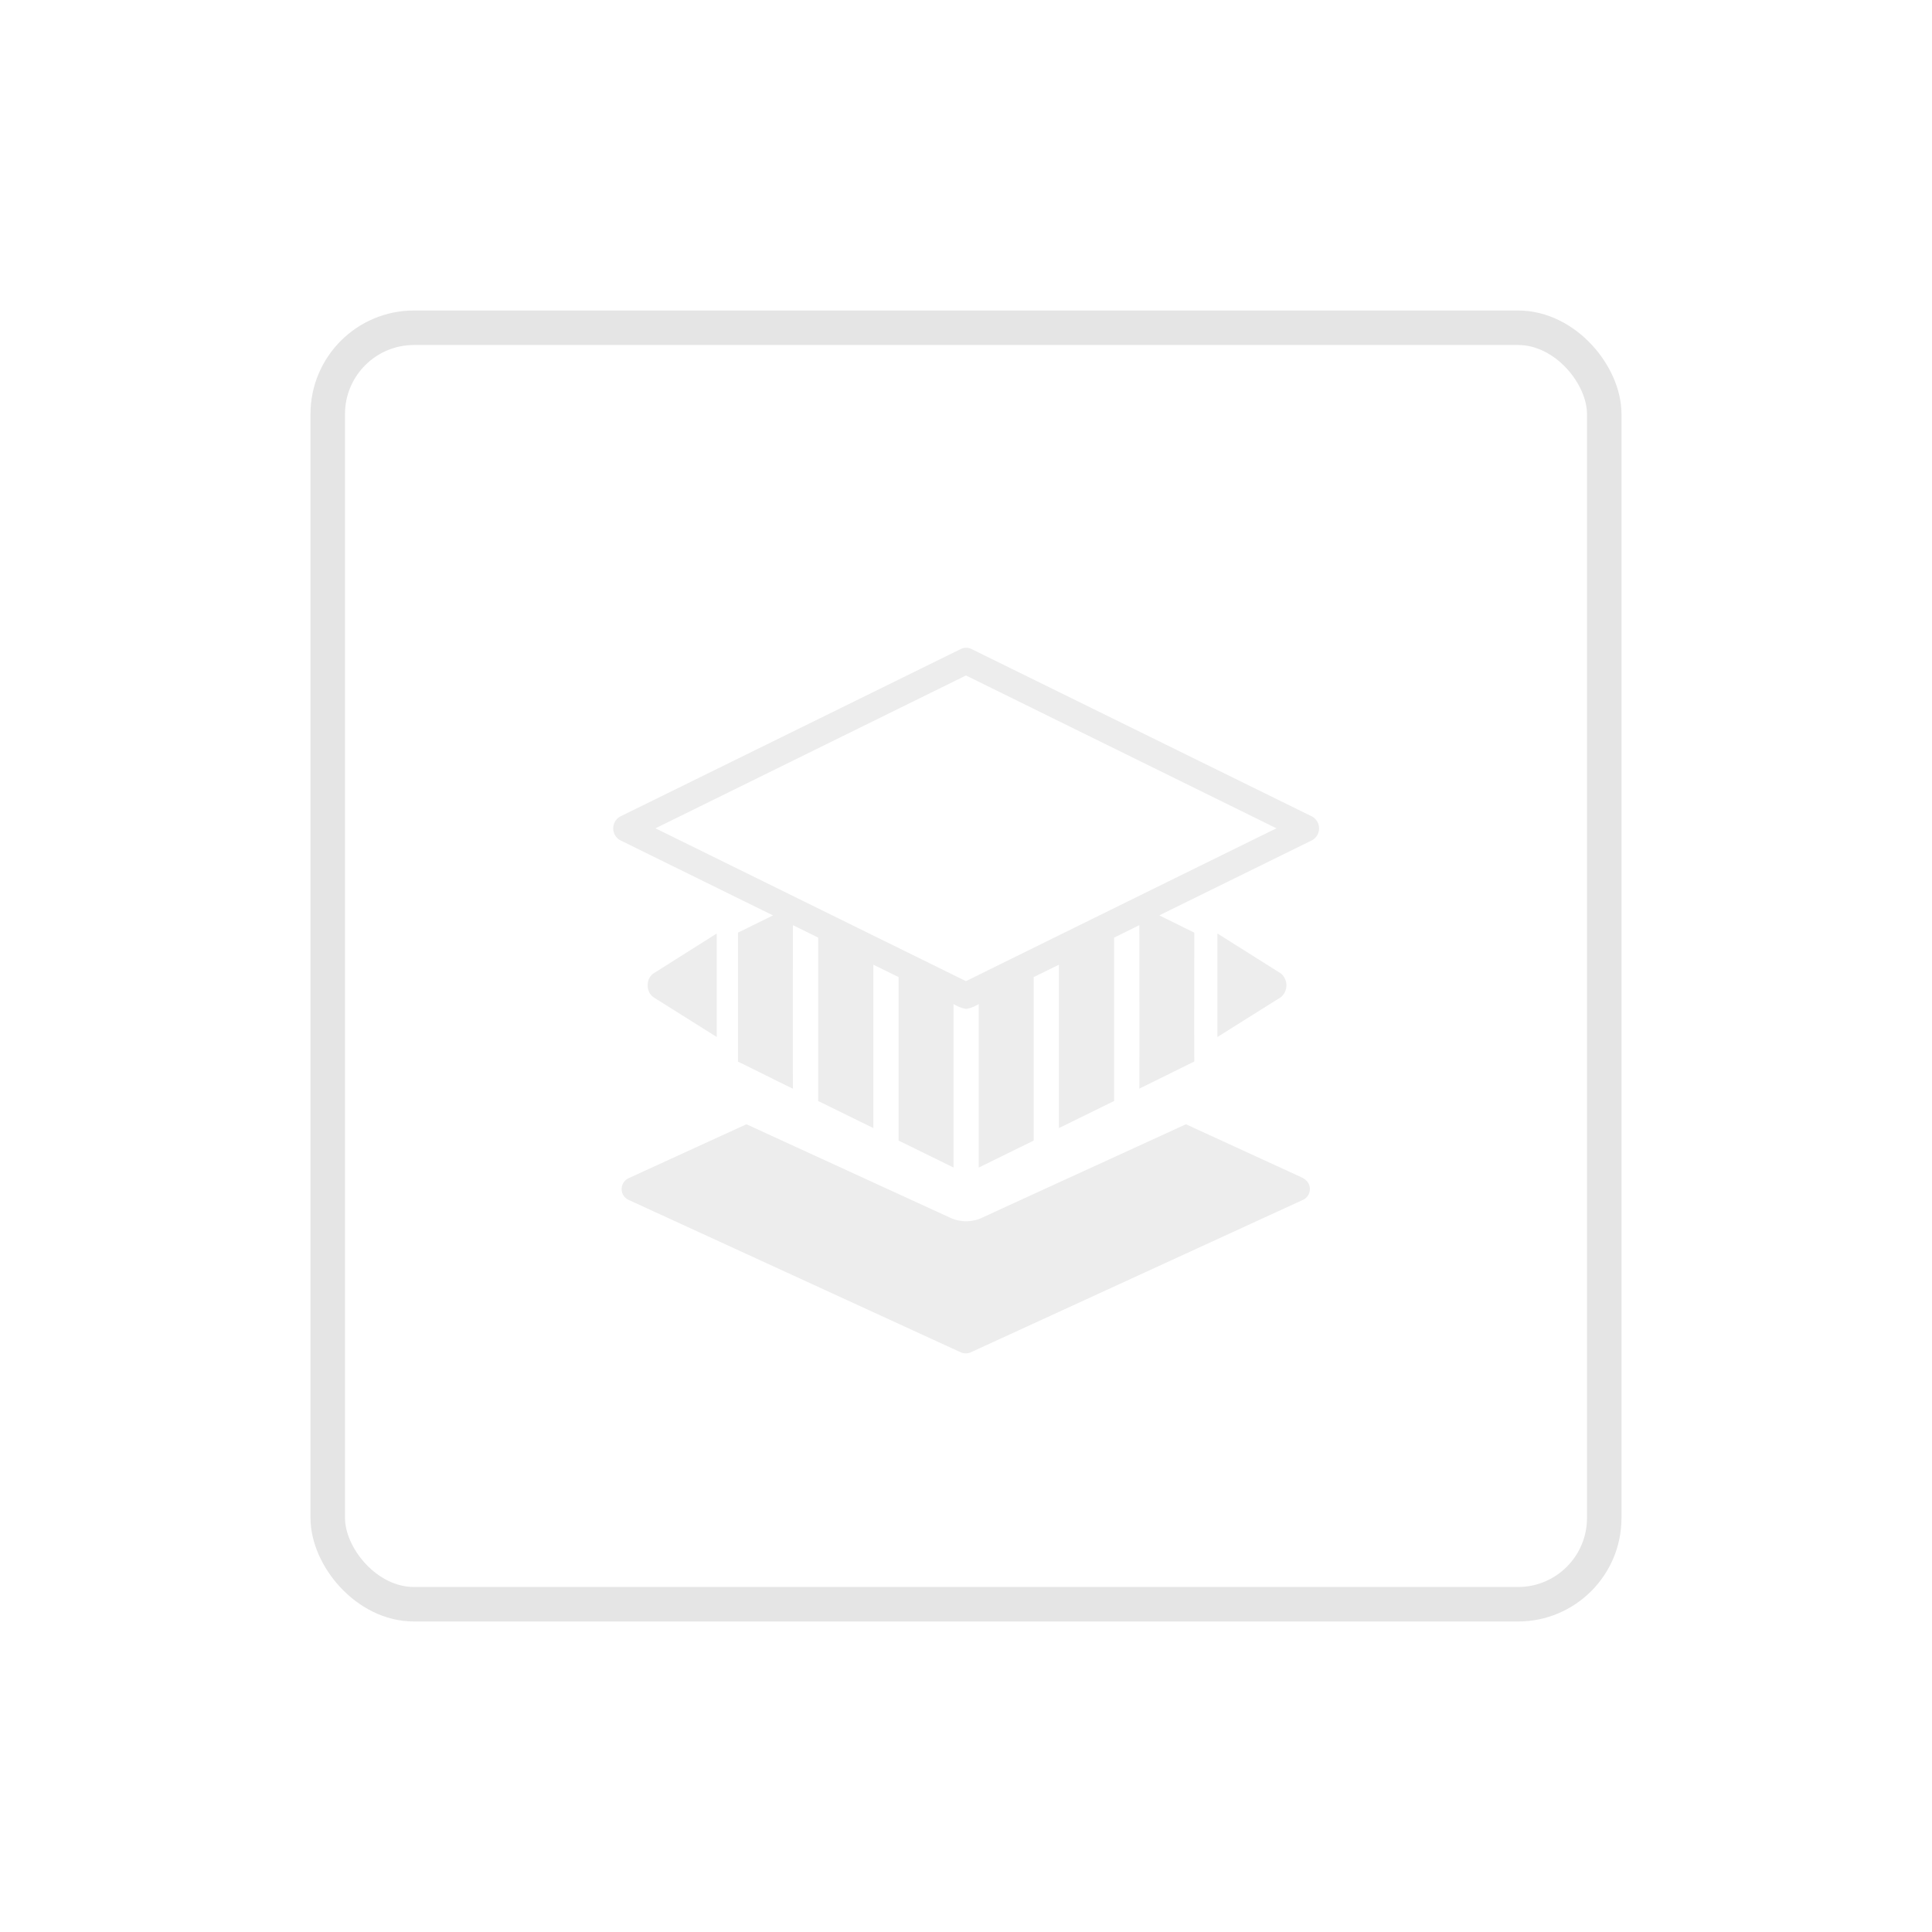 <svg xmlns="http://www.w3.org/2000/svg" xmlns:xlink="http://www.w3.org/1999/xlink" width="56" height="56" viewBox="0 0 56 56">
  <defs>
    <filter id="Rectangle_1349" x="0" y="0" width="56" height="56" filterUnits="userSpaceOnUse">
      <feOffset input="SourceAlpha"/>
      <feGaussianBlur stdDeviation="3" result="blur"/>
      <feFlood flood-opacity="0.114"/>
      <feComposite operator="in" in2="blur"/>
      <feComposite in="SourceGraphic"/>
    </filter>
  </defs>
  <g id="Group_3123" data-name="Group 3123" transform="translate(-1733.643 0.5)">
    <g id="Group_3059" data-name="Group 3059" transform="translate(739.643 -179.5)">
      <g transform="matrix(1, 0, 0, 1, 994, 179)" filter="url(#Rectangle_1349)">
        <g id="Rectangle_1349-2" data-name="Rectangle 1349" transform="translate(9 9)" fill="#fff" stroke="#e5e5e5" stroke-width="1">
          <rect width="38" height="38" rx="3" stroke="none"/>
          <rect x="0.5" y="0.5" width="37" height="37" rx="2.5" fill="none"/>
        </g>
      </g>
    </g>
    <g id="layers" transform="translate(1750.939 13.275)">
      <path id="Path_2202" data-name="Path 2202" d="M23.756,40.881l-3.4-1.561c-1.875.862-4.038,1.847-5.915,2.712a1.092,1.092,0,0,1-.912,0s-4.821-2.21-5.912-2.712L4.207,40.881A.349.349,0,0,0,4,41.2a.34.34,0,0,0,.2.312l9.621,4.415a.363.363,0,0,0,.306,0l9.621-4.415a.346.346,0,0,0,0-.628Z" transform="translate(-3.277 -20.508)" fill="#ededed"/>
      <path id="Path_2203" data-name="Path 2203" d="M4.864,29.64a.408.408,0,0,0,.162.345L6.864,31.14c0-.867,0-2.133,0-3L5.026,29.3A.4.4,0,0,0,4.864,29.64Z" transform="translate(-3.385 -14.857)" fill="#ededed"/>
      <path id="Path_2204" data-name="Path 2204" d="M52.094,28.14c0,.867,0,2.133,0,3l1.84-1.155a.448.448,0,0,0,0-.686Z" transform="translate(-34.102 -14.857)" fill="#ededed"/>
      <path id="Path_2205" data-name="Path 2205" d="M4.218,11.123c.663.326,3.848,1.894,4.427,2.177l-1.015.5c0,1.192,0,2.549,0,3.74.4.188,1.2.6,1.593.782-.008-.987,0-4.559,0-4.739.161.08.564.277.731.362,0,.847,0,4.735,0,4.735l1.6.785c0-.421,0-4.735,0-4.735l.731.358c0,1.135,0,3.635,0,4.739l1.593.782c0-.422,0-4.739,0-4.739a1.013,1.013,0,0,0,.365.141,1.009,1.009,0,0,0,.365-.141c0,1.131,0,3.638,0,4.739l1.593-.782c0-1.091,0-3.615,0-4.739l.731-.358s0,4.316,0,4.735l1.6-.785c0-1.061,0-4.735,0-4.735l.731-.362c0,.175.008,3.745,0,4.739l1.168-.577.425-.209c-.005-.587,0-3.317,0-3.736l-1.015-.5c.586-.29,3.779-1.858,4.427-2.177a.393.393,0,0,0,0-.69L14.4,5.58a.35.35,0,0,0-.314,0L4.218,10.433a.393.393,0,0,0,0,.69Zm10.02-4.777,9,4.43c-2.1,1.03-8.769,4.315-9,4.43-.227-.112-6.92-3.406-9-4.43Z" transform="translate(-3.535 -0.542)" fill="#ededed"/>
    </g>
  </g>
</svg>
